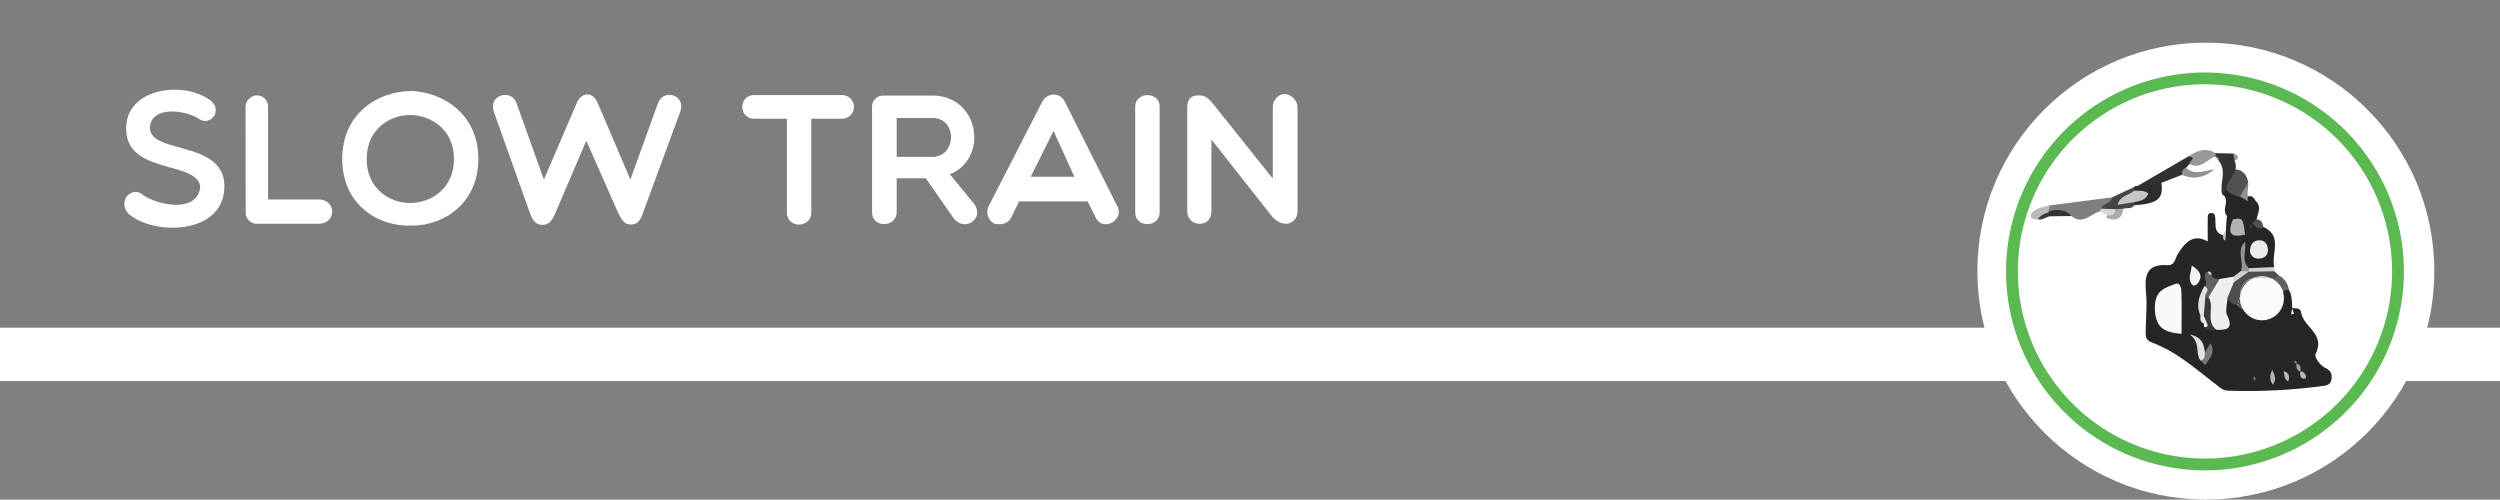 <svg id="Layer_19" data-name="Layer 19" xmlns="http://www.w3.org/2000/svg" viewBox="0 0 1080 215.82"><rect x="0" y="0" width="1080" height="215.82" fill="#808080" stroke="none"/><defs><style>.cls-1{fill:#fff;}.cls-2{fill:#7e7e7e;}.cls-3{fill:#fbfbfb;}.cls-4{fill:#515151;}.cls-5{fill:#262626;}.cls-6{fill:#313131;}.cls-7{fill:#4e4e4e;}.cls-8{fill:#333;}.cls-9{fill:#2d2d2d;}.cls-10{fill:#454545;}.cls-11{fill:#999;}.cls-12{fill:#929292;}.cls-13{fill:#bbb;}.cls-14{fill:#ababab;}.cls-15{fill:#d1d1d1;}.cls-16{fill:#606060;}.cls-17{fill:#919191;}.cls-18{fill:#d7d7d7;}.cls-19{fill:#383838;}.cls-20{fill:#c8c8c8;}.cls-21{fill:#f9f9f9;}.cls-22{fill:#eee;}.cls-23{fill:#b3b3b3;}.cls-24{fill:#f2f2f2;}.cls-25{fill:#3a3a3a;}.cls-26{fill:#616161;}.cls-27{fill:#e3e3e3;}.cls-28{fill:#787878;}.cls-29{fill:#e1e1e1;}.cls-30{fill:#949494;}.cls-31{fill:#b6b6b6;}.cls-32{fill:#bababa;}.cls-33{fill:#b7b7b7;}.cls-34{fill:#e9e9e9;}.cls-35{fill:#fefefe;}.cls-36{fill:#777;}.cls-37{fill:#a3a3a3;}.cls-38{fill:#ebebeb;}.cls-39{fill:#c6c6c6;}.cls-40{fill:#5bb951;}</style></defs><rect class="cls-1" y="141.57" width="1080" height="23.04"/><rect class="cls-2" width="1080" height="141.12"/><circle class="cls-1" cx="952.93" cy="117.12" r="98.7"/><path class="cls-1" d="M951.58,92.77A23.38,23.38,0,1,0,975,116.15a23.38,23.38,0,0,0-23.38-23.38Zm.17,45.89A22.69,22.69,0,1,1,974.44,116h0a22.67,22.67,0,0,1-22.68,22.66h0Z"/><path class="cls-1" d="M54.65,53.3C56.49,37.77,79.93,35,91,43.46c5.44,4.4-.32,11.36-5.12,7.84-5.92-3.76-19.36-5.52-21,2.8C62.69,67.22,97.49,59.7,96.93,81c-.56,20.32-30,20.8-41,11.68a5.92,5.92,0,0,1-1.21-7.84c2.08-2.08,4.4-2.8,7.12-.56,6.57,4.51,23.45,7.84,24.65-3.49C85.45,68.9,52.17,76,54.65,53.3Z"/><path class="cls-1" d="M106.09,46.1a5,5,0,0,1,5-4.88,4.87,4.87,0,0,1,4.72,4.88V86.18h21.76c7.84,0,8,10.48,0,10.48H111.13a4.85,4.85,0,0,1-5-4.68v-.2Z"/><path class="cls-1" d="M178,97.46c-14.8.64-30.16-9.2-30.16-28.8S163.21,39.3,178,39.3c14,.72,28.65,10.4,28.65,29.36S192,97.46,178,97.46Zm-.87-47.76c-9,0-18.73,6.32-18.73,19s9.76,19,18.73,19c9.2,0,19-6.4,19-19S186.34,49.7,177.14,49.7Z"/><path class="cls-1" d="M272.33,77.54l11.93-33c2.4-6.48,12.08-3.44,9.68,3.52l-15.84,43c-1.45,4.56-2.81,5.92-5.53,5.92-2.88,0-3.76-1.76-5.36-4.64L253.29,60.77,240,91.86c-1.44,3.36-2.8,5.28-5.68,5.28s-4.24-1.92-5.52-5.44L213.29,48.1c-2.4-7.2,7.76-9.84,9.84-3.52l11.84,33,14.16-33c1.92-4.88,7-5.12,9-.24Z"/><path class="cls-1" d="M339.93,51.3h-14c-7,0-7-10.24,0-10.24h37.84a5.12,5.12,0,0,1,0,10.24H350.49V91.7c0,7-10.56,7.12-10.56,0Z"/><path class="cls-1" d="M387.37,91.46c0,7-10.64,7.2-10.64.16V46.18a4.78,4.78,0,0,1,4.68-4.88h21.4c20.32,0,24.48,27.2,7.52,34L421,88.3c4.16,6.16-4.16,12.08-9,6L399.93,77H387.37Zm0-23.68h15.44c10.4,0,11-16.8,0-16.8H387.37Z"/><path class="cls-1" d="M429.72,96.66a5.64,5.64,0,0,1-2.64-7.53l.08-.15,23-44.88c2.16-4.24,7.92-4.4,9.92,0L482.64,89c3.28,6.24-6.4,11.2-9.28,5l-3.52-7H440.25l-3.44,7C435.53,96.66,432.57,97.22,429.72,96.66Zm34.4-20.32-9-19.76-9.84,19.76Z"/><path class="cls-1" d="M490.41,46.1c0-6.56,10.56-6.8,10.56,0V91.77c0,6.64-10.56,6.8-10.56,0Z"/><path class="cls-1" d="M512.89,46.9c0-2.88.64-5.68,4.8-5.68,2.88,0,3.52.72,5.68,2.8l26.48,33.12v-31c0-2.64,2.32-5.52,5-5.52a6.09,6.09,0,0,1,5.68,5.52v45c0,3.52-2.16,4.88-4.24,5.52-2.8,0-4.16-.64-6.48-2.8l-26.48-33.6V91.14c0,3.52-2.16,5.52-5,5.52a5.26,5.26,0,0,1-5.44-5.09,3.09,3.09,0,0,1,0-.43Z"/><path class="cls-3" d="M988.46,132.25a16.84,16.84,0,0,0-6.13-.07,7.07,7.07,0,0,1,3-.64A7.24,7.24,0,0,1,988.46,132.25Z"/><ellipse class="cls-4" cx="965.95" cy="79.72" rx="5.3" ry="6.51"/><path class="cls-5" d="M1004.65,159c-2.45-1.21-5-4.83-4.29-6.19,4.28-8.46-5.14-11.51-6.22-17.58-.51-2.87-2.65-1.56-3.89-2.32-.22-2.59,0-5.26-1.45-7.62a1.63,1.63,0,0,0-1.92-.44l-.29.15.25.26a4.87,4.87,0,0,1-.53,1.16,7.27,7.27,0,0,0-.38-1.11c-1.44.65-3.06,1.17-3.66,2.38-3.78,7.76-8.82,6.33-14.24,3.08l-.11-.06v.15a9.56,9.56,0,0,0,.92,2.49,3.91,3.91,0,0,1-2.38-1.71l.54-1.48c-1.56-.54-2.78-2.35-4.54-2l-.35.08a4.07,4.07,0,0,0-1,.5c-3.32,3.37,2,9.07-3.19,12a6.79,6.79,0,0,1-2.11,0,4,4,0,0,1-1.49-.54,8,8,0,0,1-.79-.85h0l-.37-.47a14.42,14.42,0,0,1-1-3.65l-.06-.22a12,12,0,0,1,.23-6.6.23.23,0,0,1,.06-.18c.32-1.11.74-2.21,1.17-3.31v-.11a7,7,0,0,0,.53-3.82,3.68,3.68,0,0,1,.7-.32s.62.36.65.36a5.67,5.67,0,0,0,1.37.57h0a6.79,6.79,0,0,0,1.27.16,4.57,4.57,0,0,0,.74,0c2-.51,4.08.07,6-.48H965a2.09,2.09,0,0,0,.35-.13,2.65,2.65,0,0,0,.42-.18,9.19,9.19,0,0,0,2.84-2.78,3.28,3.28,0,0,0,.2-.31,5.12,5.12,0,0,0,.3-.57,6.65,6.65,0,0,0,.27-.61,12.67,12.67,0,0,0,.35-1.38,14.32,14.32,0,0,0,.22-1.44h0c.34-2.87.06-5.83.83-8.67a6,6,0,0,0-.36-3.3c-.23-.18-.48-.34-.72-.5l-.49-.33c-2-1.34-3.93-2.67-3.75-5.55h0a1.5,1.5,0,0,1,0-.3,2.08,2.08,0,0,0-.22-.38,2.67,2.67,0,0,0-3.27-1.39c-.14,2.11-.28,4.21-.42,6.33l-.17.21c-.33.6-.15,1.62-1.29,1.53-3.78-1.29-2.79-4.63-3.1-7.37-.12-1.1-.13-2.11-1.55-2.13s-1.69.73-1.69,1.88c-.07,3.33,0,6.67,0,10.4-2.46-1.37-4.47-1.61-6.21-1.1h0c-2.76.8-4.81,3.49-6.79,6.63-1.11,1.75-1.16,4.93-4.5,4.71-9.58-.63-9.77,5.3-9.12,12.44,0,.62.1,1.25.13,1.87.1,2.38,0,4.78-.09,7.18,0,1.1-.1,2.2-.13,3.31,0,.93-.06,1.85-.07,2.77,0,2.28-.59,4.62,2.64,5.83a60.06,60.06,0,0,1,12.89,6.89c5.37,3.65,10.38,7.88,15.56,11.83,1.29,1,2.41,2,4.13,2.08a242.84,242.84,0,0,0,40.52-1.91c1.8-.24,3.93-.31,4.41-2.64S1007.12,160.22,1004.65,159ZM990,133.31v.31c-.18-.55-.1-.4,0-.31Z"/><path class="cls-5" d="M964.61,94.83l-2.51-1.56c-2.72-2.64,1.64-6.84-2-9.27-.83-1.86.17-2.12,1.69-1.91,2.68,2.51,5.77,3.64,9.44,2.76,1.87-.53,2.52.89,3.33,2.07,2.55,2.53.78,5.22.29,7.87a1.43,1.43,0,0,1-.7,1.17l.32.73h.81c.79.58,1.71.85,2.5,1.36,8.5,3.87,3.29,11.5,4.71,17.31-3.43,3.19-7.32,2.66-11.31,1.45-3.71-3.8-2.15-8.15-1.31-12.43v-3.13C967.37,99.77,967.63,96,964.61,94.83Z"/><path class="cls-2" d="M907.18,91.33c-4,1-7.45,6-12.31,2-3.07-1.89-6.7-.87-10-1.9-.62-1-.67-2,.53-2.67l26.9-3.49c.87,3.08-1.55,3.93-3.46,5.12A10.15,10.15,0,0,1,907.18,91.33Z"/><path class="cls-6" d="M923.33,80.38q11.17-6.52,22.36-13c4.08,1,1.59,2.27.18,3.52l-1.54,1.63c-.91.82-.38,2.48-1.76,3L933.72,79C930.54,81.88,927.24,83.51,923.33,80.38Z"/><path class="cls-7" d="M984.2,118.77l-1.6-1.59a6.44,6.44,0,0,0-1.7-.63h0c-2.42-.54-4.93.18-7.37-.12a8,8,0,0,0-2.12.25h-.14l-.16,0h0a8.8,8.8,0,0,0-1,.42,6.25,6.25,0,0,0-1,.59,2.92,2.92,0,0,0-.37.24c-1.16.82-2.17,1.86-3.26,2.79l-.35.3-.14.11c-.28.24-.57.45-.87.66-1.54,1.87-3.88,3.53-2,6.33a1.87,1.87,0,0,0,.2.29c1,1.59,1.7,3.52,4.15,3.14l.54-1.48.66-1.82v-1.47c.62-3.76,2.29-5.88,5.6-6.6a9,9,0,0,1,3.86-.84,9.61,9.61,0,0,1,4.08.92,21.85,21.85,0,0,0-7.94-.08,9.42,9.42,0,0,0-5.59,8.61,8.06,8.06,0,0,0,.18,1.83v.15a.08.08,0,0,0,.08-.09,3,3,0,0,0,.7-2c-1.08-1.11-.58-1.88.53-2.52,3.08-5.32,8.5-4,13.19-4.72a3,3,0,0,0,.52-.08l-.58-.43a6.7,6.7,0,0,0-1.11-.62,7.05,7.05,0,0,1,1.08.16l.75.8C984.06,120.77,984.79,120.09,984.2,118.77Z"/><path class="cls-8" d="M961.72,82.09,960,84c-1.3-4.79,2.22-10.1-1.57-14.62a7.69,7.69,0,0,0-1.41-1.75h0c-.57-.35-.75-.67-.55-1s.4-.47.6-.47l7.66.17c1.3.84,1,2,.58,3.13C967.79,74.77,961.62,77.5,961.72,82.09Z"/><path class="cls-9" d="M923.33,80.38,933.72,79c1,6.84-1.6,9-11.72,9.64a2.1,2.1,0,0,1-.4-1.88c1.35-1.36,3.73-2.64.29-4.34a1.23,1.23,0,0,1,.11-1.72A1.37,1.37,0,0,1,923.33,80.38Z"/><path class="cls-10" d="M922,80.77V82.4c.92,1.65-4.28,3.34,0,5a3,3,0,0,1,0,1.34c-1.22,1.68-3.2.89-4.76,1.46a6.91,6.91,0,0,1-3.49,1.49,19.66,19.66,0,0,1-6.16-1.55c.89-2.32,4.36-2.09,4.79-4.87Z"/><path class="cls-11" d="M957.13,66.17a8.9,8.9,0,0,0,0,1.46c-3.72,1.15-6.43,5.77-11.21,3.23-.47-1.16,3.31-2.53-.18-3.52C949.3,65,953,63.62,957.13,66.17Z"/><path class="cls-12" d="M942.57,75.5c.06-1.31.24-2.55,1.76-3,4,3.43,8.09,1.1,12.3.66C952.5,76.55,947.94,77.86,942.57,75.5Z"/><path class="cls-13" d="M880.31,94.85c-1.37-.27-3.24.14-3-2.26,1.92-3,5.23-3,8.17-3.83L885,91.32c-.07.35-.14.69-.2,1C883.83,94.14,881.61,93.66,880.31,94.85Z"/><path class="cls-14" d="M913.82,90.36l3.39-.22c-.42,4.73-3.2,5.39-7.08,4.1-.12,0-.2-.45-.15-.65a2.52,2.52,0,0,1,.44-.64C911.54,92.07,912.72,91.32,913.82,90.36Z"/><path class="cls-8" d="M885,91.32c3.62-1,7.07-1,9.87,2l-9.61.13c-.5-.39-.67-.78-.52-1.19s.3-.62.46-.62Z"/><path class="cls-15" d="M982.6,117.2l-11.16.2a1,1,0,0,1-.31-1.06c.13-.33.26-.5.38-.5l10.94-.45Z"/><path class="cls-16" d="M985.82,125.06a4.28,4.28,0,0,1-3.37-3.55c0-.17-.05-.33-.06-.51l.58.43h0A9.55,9.55,0,0,1,985.82,125.06Z"/><path class="cls-16" d="M988.8,125.3h-2l-.25-.26-3.48-3.67-.75-.8,1.84-1.75A8.24,8.24,0,0,1,988.8,125.3Z"/><path class="cls-4" d="M977.72,98.08c-2.39,1.84-3.27-.71-4.72-1.63h0l1.81-1.68C976.91,94.88,977.5,96.32,977.72,98.08Z"/><path class="cls-17" d="M971,86.92l-3.33-2.07c1-1.68,1.94-3.36,3.33-5.75Z"/><path class="cls-18" d="M913.82,90.36c.08,2.45-1.34,2.94-3.4,2.59l-3.24-1.62c.13-.4.26-.79.38-1.19Z"/><path class="cls-19" d="M885.2,91.65l.06,1.81-3.32,1.31h-1.63C881.4,93,883.3,92.29,885.2,91.65Z"/><path class="cls-20" d="M961.72,99.6c-.13,1.42-.26,2.84-.4,4.27-1.41-.4-.68-1.7-1.06-2.53Z"/><path class="cls-11" d="M965.37,69.47c-.19-1-.38-2.08-.58-3.13.62.27,1.56.38,1.78.84C967.07,68.25,966.43,69.05,965.37,69.47Z"/><path class="cls-11" d="M957.08,67.63c1.09.08,1.49.73,1.41,1.75Z"/><path class="cls-7" d="M968.87,133.36a3.91,3.91,0,0,1-2.38-1.71,2.65,2.65,0,0,0,1.46-.78A9.56,9.56,0,0,0,968.87,133.36Z"/><path class="cls-7" d="M968,130.87a2.65,2.65,0,0,1-1.46.78l.54-1.48h.05l.84.53Z"/><path class="cls-7" d="M967.72,128.89a8.06,8.06,0,0,0,.18,1.83l-.84-.53h0l.66-1.82V126.9c.62-3.76,2.29-5.88,5.6-6.6A9.41,9.41,0,0,0,967.72,128.89Z"/><path class="cls-3" d="M967.72,126.88v1.47A3.32,3.32,0,0,1,967.72,126.88Z"/><path class="cls-7" d="M982.39,121a6.7,6.7,0,0,0-1.11-.62,7.05,7.05,0,0,1,1.08.16A3.55,3.55,0,0,0,982.39,121Z"/><path class="cls-7" d="M983.11,121.34l-.13.09h0l-.58-.43a3.53,3.53,0,0,1,0-.46Z"/><path class="cls-7" d="M986.59,125l-.31.16-.46-.11a9.43,9.43,0,0,0-2.84-3.63l.13-.09Z"/><path class="cls-7" d="M986.84,125.27a4.87,4.87,0,0,1-.53,1.16,7.27,7.27,0,0,0-.38-1.11c.12,0,.23-.1.35-.15Z"/><path class="cls-7" d="M986.28,125.17c-.12,0-.23.11-.35.15a.85.85,0,0,0-.11-.26Z"/><path class="cls-3" d="M986.31,126.43c-1.74,3-5.79,4.26-6.24,8.78-.26,2.5-5.59,2.86-7.32.4-1-1.48-2.53-1.78-3.88-2.25a9.56,9.56,0,0,1-.92-2.49v-.15a8.06,8.06,0,0,1-.18-1.83,9.42,9.42,0,0,1,5.59-8.61,21.85,21.85,0,0,1,7.94.08h0a6.7,6.7,0,0,1,1.11.62l.58.43h0a9.43,9.43,0,0,1,2.84,3.63.85.85,0,0,1,.11.26A7.46,7.46,0,0,1,986.31,126.43Z"/><path class="cls-7" d="M986.84,125.27l-.56-.1.31-.16Z"/><path class="cls-21" d="M942.44,144.23C935.31,143.57,931,142,930.9,133c-.07-7.48,4.19-8.57,8.7-10.31,2.37-.92,2.74,1.88,2.78,3.57C942.53,132.06,942.44,137.86,942.44,144.23Z"/><path class="cls-22" d="M965,122l-2.69,6.48c-.11,2.64-1.14,5.72-.13,7.82,2.73,5.73-.22,6.3-4.62,6.21-3.45-.86-5.38-4.68-4-6.32,3-3.44-1.35-5-.77-7.45.63-3.73,2.13-6.84,6-8.2l6-1a1.67,1.67,0,0,1,.31,2.34Z"/><path class="cls-23" d="M964.61,94.83c4.09-1,4.45-.54,5.22,6.45C963.16,103.13,962.34,100.24,964.61,94.83Z"/><path class="cls-24" d="M946.81,114.67c3.46,2.19,5.17,4.67,2.47,7.94-.39.48-1.7.92-1.93.7C944.62,120.63,946.72,117.61,946.81,114.67Z"/><path class="cls-25" d="M954.1,128.44c2.78,4.3-1.56,10.37,3.49,14.1-1.93.2-4,.91-5.37-1.24a1.85,1.85,0,0,0,.22-2.56,5.71,5.71,0,0,1-1-3.89c-.44-2.23-.77-4.44.49-6.53A2,2,0,0,1,954.1,128.44Z"/><path class="cls-26" d="M954.1,128.44l-.7.14-.72-.06c-2.53-1.42,1.46-3.38-.4-4.86,2.4-1.65-1.91-5,1.64-6.39a16.2,16.2,0,0,0,1.44,1.43c.62,1.63,2,1.92,3.48,1.87Z"/><path class="cls-27" d="M952.28,123.66c3.21,1.37-.27,3.29.4,4.86l-.64,7.9c-.48.76-1,.75-1.42,0C948.55,131.82,950,127.68,952.28,123.66Z"/><path class="cls-28" d="M952.55,152.22l2.34-3.94c2.64,4.18-.72,6.63-2.19,9.53l-2.11-2.11C951.64,154.77,950.85,152.77,952.55,152.22Z"/><path class="cls-29" d="M952.55,152.22c-.34,1.33.33,3.24-2,3.48-2.33-3.18.29-7.55-4.56-11.24C952,146,952,149.25,952.55,152.22Z"/><path class="cls-30" d="M971.51,115.84a4.31,4.31,0,0,0-.07,1.56l.07-.13a2.42,2.42,0,0,1-3.42-.15l0,0c1.42-4.11-2.12-8.92,1.77-12.68C970.53,108.2,968.05,112.46,971.51,115.84Z"/><path class="cls-15" d="M968.06,117.09l3.45.18L965,122c0-.81-.11-1.63-.17-2.45Z"/><path class="cls-31" d="M981.86,166.21c-1.37-2-1.48-3.89-.24-6.46C982.72,162.16,983.53,164,981.86,166.21Z"/><path class="cls-32" d="M988.52,164.77c-2-1-1.57-2.87-2-4.44C988.86,161,989.27,162.53,988.52,164.77Z"/><path class="cls-33" d="M993.8,160.35a2.61,2.61,0,0,1,2.35,2.85c0,.05,0,.1,0,.15a1.79,1.79,0,0,1-1.28.22c-1.43-.61-1.23-1.9-1.13-3.12Z"/><path class="cls-34" d="M950.62,136.41H952l1.43,3.23a.83.83,0,0,1-1.13.31.84.84,0,0,1-.31-.31C950.33,139.12,950.53,137.77,950.62,136.41Z"/><path class="cls-35" d="M990.1,132.82l.88,2.73-1.23.29c.18-1,.36-1.92.52-2.89Z"/><path class="cls-36" d="M974,162.64a6.4,6.4,0,0,1,.45,1.34c0,.13-.35.33-.54.5a7.82,7.82,0,0,1-.45-1.34C973.39,163,973.72,162.77,974,162.64Z"/><path class="cls-37" d="M993.72,160.41c-1.86-.37-1.64-1.83-1.63-3.17l.12-.13c1.83.44,1.71,1.84,1.59,3.24Z"/><path class="cls-3" d="M952,139.67a8.65,8.65,0,0,0,1.44,0c.67,1.37-.13,1.63-1.25,1.65C952.16,140.77,952.1,140.21,952,139.67Z"/><path class="cls-30" d="M992.09,157.24l-1.12-.83c1.17-1.11,1.09,0,1.24.7Z"/><path class="cls-18" d="M955.36,118.7c-1,.08-1.53-.38-1.44-1.43C954.89,117.26,955.4,117.7,955.36,118.7Z"/><path class="cls-38" d="M979.78,108c-.13,2.62-1.87,3.73-4.1,3.69a3.41,3.41,0,0,1-3.65-3.15,3.61,3.61,0,0,1,.06-.93c.25-2.29,1.62-3.84,4.09-3.79C978.81,103.87,979.57,105.77,979.78,108Z"/><path class="cls-4" d="M973,96.45l-.6,2.07-.57-.4c.37-.58.76-1.13,1.15-1.69Z"/><path class="cls-7" d="M967.72,126.88v1.47a5,5,0,0,1-.38-1C967.28,127.2,967.58,127,967.72,126.88Z"/><path class="cls-39" d="M922,87.34l-7.16,1.1c1-4.16,5-4,7.13-6.07,2,.16,4.1-.33,6.13,1.18C927,86.6,924.34,86.77,922,87.34Z"/><path class="cls-3" d="M986.64,128.89a9.45,9.45,0,0,1-18.69,2v-.15a8.06,8.06,0,0,1-.18-1.83,9.42,9.42,0,0,1,5.59-8.61,21.85,21.85,0,0,1,7.94.08h0a6.7,6.7,0,0,1,1.11.62l.58.43h0a9.43,9.43,0,0,1,2.84,3.63.85.85,0,0,1,.11.26,7.27,7.27,0,0,1,.38,1.11A8.89,8.89,0,0,1,986.64,128.89Z"/><path class="cls-40" d="M952.56,31.32a85.94,85.94,0,1,0,85.93,85.95v0A85.94,85.94,0,0,0,952.56,31.32Zm-80.84,85.93a80.83,80.83,0,1,1,80.84,80.83,80.83,80.83,0,0,1-80.84-80.83Z"/></svg>